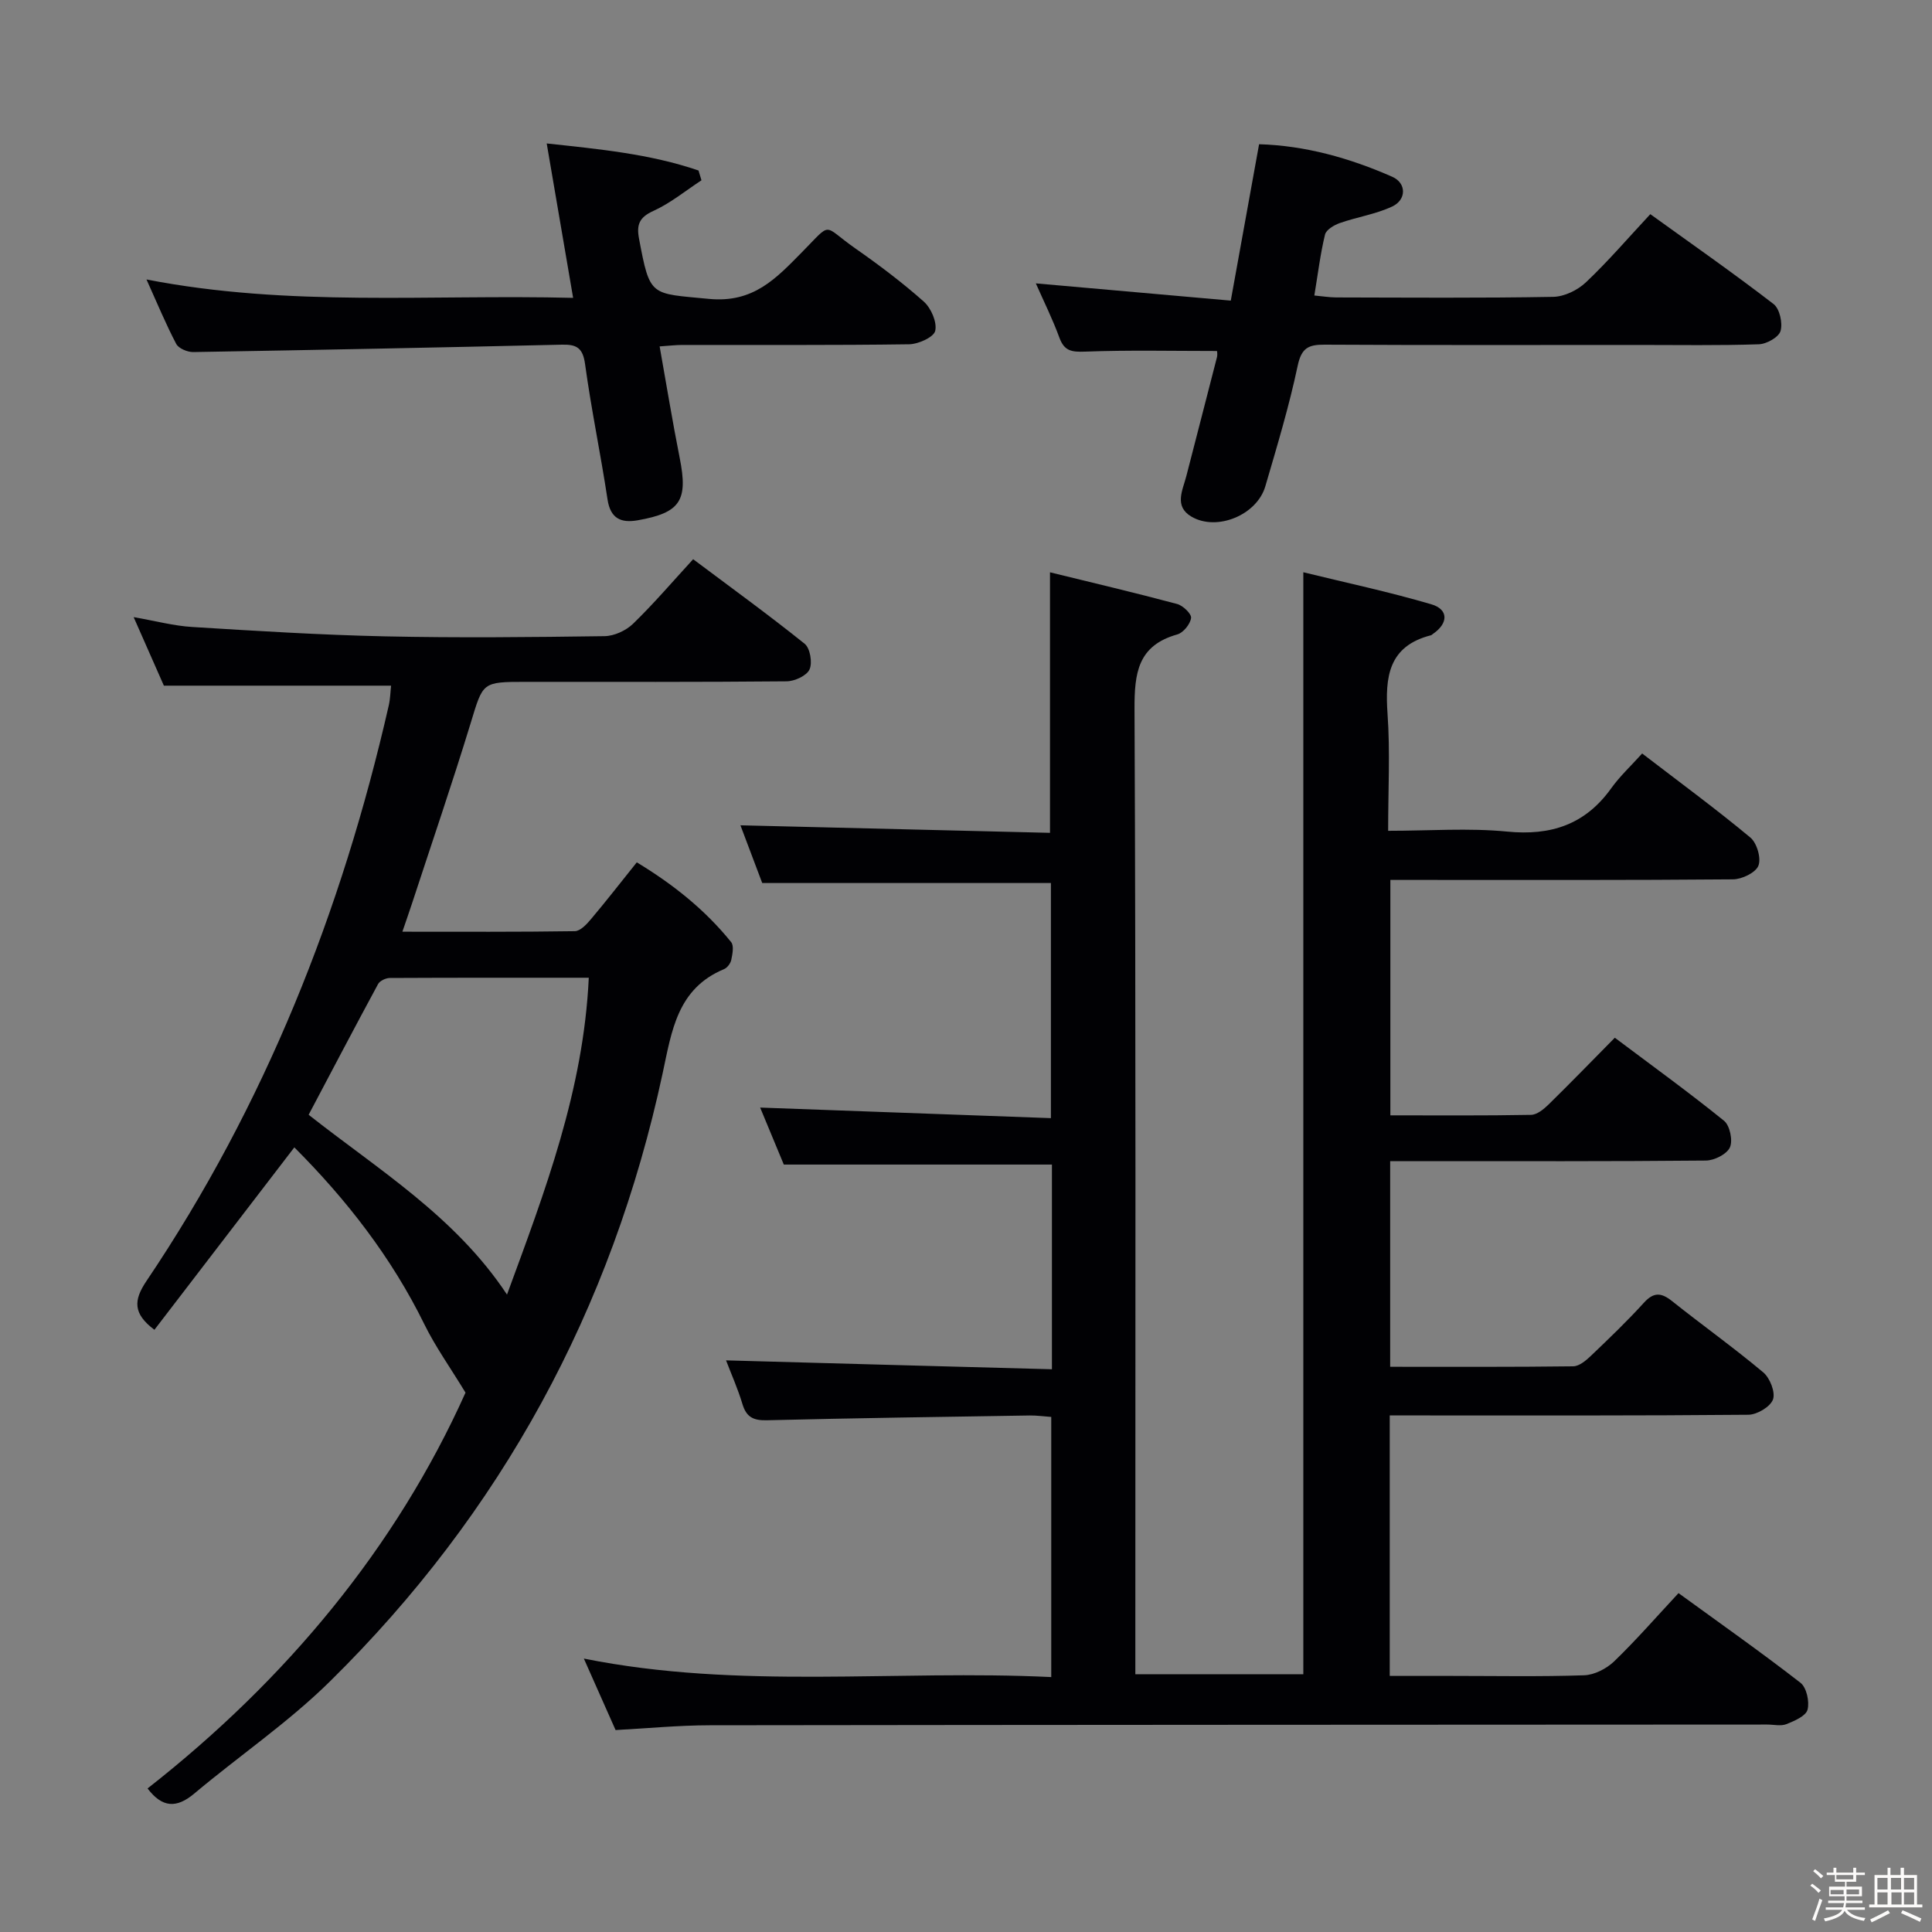 <svg enable-background="new 0 0 400 400" viewBox="0 0 400 400" xmlns="http://www.w3.org/2000/svg"><rect x="0" y="0" width="400" height="400" fill="#808080" stroke="none"/><path d="m374.8 390.4.4-.4c.7.5 1.3 1 1.8 1.4l-.5.5c-.5-.6-1.1-1.1-1.7-1.5zm1 7.3-.6-.3c.5-1.4 1.1-2.8 1.5-4.3.2.1.4.2.6.3-.5 1.3-1 2.8-1.5 4.3zm-.4-10.3.4-.4c.4.3 1 .8 1.7 1.4l-.5.5c-.4-.5-1-1-1.6-1.5zm2.5.3h1.7v-1h.6v1h3.5v-1h.6v1h1.8v.5h-1.8v1.4h-2v1h3.2v2h-3.2v.9h3.3v.5h-3.4c0 .3-.1.6-.1.9h4v.5h-3.7c.7.9 1.9 1.5 3.8 1.7-.1.2-.2.4-.3.6-2.1-.4-3.5-1.1-4-2.1-.4 1-1.8 1.7-4 2.2-.1-.2-.2-.4-.3-.6 2.1-.4 3.4-1 3.8-1.8h-3.4v-.5h3.6c.1-.3.1-.6.2-.9h-3.3v-.5h3.4c0-.3 0-.6 0-.9h-3.2v-2h3.3v-1h-2.1v-1.4h-1.7v-.5zm1.1 3.5v1h2.7c0-.3 0-.4 0-.4 0-.1 0-.2 0-.2 0-.1 0-.2 0-.3h-2.7zm1.2-3v.9h3.5v-.9zm4.7 3h-2.6v.6.4h2.6z" fill="#fcfbfa"/><path d="m393.6 386.7h.6v1.5h2.7v6.1h1.1v.6h-11v-.6h1.1v-6.1h2.7v-1.5h.6v1.5h2.1v-1.5zm-2.7 8.8.4.6c-1.2.6-2.5 1.3-3.8 1.9-.1-.2-.2-.4-.3-.6 1.2-.6 2.5-1.2 3.7-1.9zm-2.2-6.7v2.4h2.1v-2.4zm0 3v2.5h2.1v-2.5zm2.8-3v2.4h2.1v-2.4zm.1 3v2.5h2.1v-2.5h-2.2zm5.9 6.1c-1.4-.7-2.7-1.3-3.9-1.8l.3-.6c1.5.6 2.7 1.2 3.9 1.7zm-1.2-9.1h-2.1v2.4h2.1zm-2.1 3v2.5h2.1v-2.5z" fill="#fcfbfa"/><g fill="#010104"><path d="m217.79 283.49c0-14.96 0-28.61 0-42.38-18.36 0-36.57 0-55.51 0-1.5-3.6-3.33-8.01-4.9-11.8 19.85.72 39.83 1.45 60.2 2.19 0-16.83 0-32.73 0-48.68-19.77 0-39.49 0-59.77 0-1.41-3.75-3.04-8.06-4.51-11.95 21.38.52 42.71 1.04 64.09 1.56 0-18.27 0-35.66 0-53.94 8.82 2.16 17.61 4.23 26.32 6.56 1.21.32 3.01 2.05 2.89 2.9-.17 1.27-1.61 3.05-2.85 3.4-8.19 2.31-8.89 7.98-8.86 15.48.29 64.5.17 129 .17 193.5v6.3h34.78c0-75.8 0-151.51 0-228.15 8.68 2.13 17.69 4.04 26.5 6.63 3.61 1.06 3.53 3.95.35 6.12-.14.09-.26.25-.41.29-8.85 2.25-9.54 8.67-9 16.36.55 7.77.12 15.61.12 24.13 8.48 0 16.63-.62 24.64.16 9.09.89 16.17-1.46 21.54-8.96 1.82-2.54 4.17-4.71 6.41-7.21 7.99 6.13 15.37 11.55 22.4 17.4 1.36 1.13 2.28 4.29 1.67 5.83-.57 1.45-3.42 2.82-5.27 2.83-21.66.19-43.33.12-65 .12-1.82 0-3.65 0-5.93 0v48.74c9.85 0 19.49.08 29.12-.1 1.24-.02 2.65-1.18 3.65-2.16 4.52-4.43 8.92-8.97 13.7-13.81 7.67 5.76 15.3 11.28 22.61 17.19 1.21.98 1.86 4.09 1.22 5.51-.64 1.41-3.23 2.72-4.98 2.73-19.66.19-39.33.12-59 .12-1.98 0-3.95 0-6.36 0v42.58c12.69 0 25.3.06 37.91-.1 1.24-.02 2.65-1.21 3.66-2.18 3.74-3.57 7.48-7.15 10.95-10.97 2.05-2.26 3.6-2.13 5.84-.35 6.25 4.98 12.77 9.63 18.89 14.76 1.38 1.16 2.54 4.12 2.01 5.6-.55 1.52-3.29 3.15-5.09 3.17-22.83.21-45.66.14-68.5.14-1.81 0-3.61 0-5.76 0v53.93h12.75c9.17 0 18.34.18 27.49-.13 2.13-.07 4.65-1.37 6.23-2.89 4.54-4.38 8.7-9.16 13.32-14.12 8.48 6.17 17.02 12.17 25.25 18.56 1.26.98 1.9 3.91 1.46 5.58-.35 1.31-2.71 2.32-4.36 2.98-1.15.46-2.63.09-3.97.09-73 .04-146 .05-218.99.15-6.46.01-12.91.64-19.46.99-2.2-4.95-4.28-9.63-6.57-14.8 32.27 6.48 64.46 2.27 96.77 3.83 0-18.33 0-35.92 0-53.86-1.57-.11-3.01-.32-4.45-.3-18.14.29-36.29.54-54.43.99-2.79.07-4.25-.65-5.06-3.37-.95-3.16-2.31-6.2-3.39-9.03 22.44.63 44.74 1.23 67.47 1.84z"/><path d="m31.97 275.32c-4.46-3.35-4.33-6.11-1.66-10.08 24.54-36.42 40.45-76.52 50.18-119.19.32-1.41.34-2.88.48-4.09-15.79 0-31.2 0-47.04 0-1.78-4.03-3.84-8.71-6.26-14.19 4.5.78 8.29 1.81 12.14 2.04 13.27.82 26.56 1.65 39.85 1.94 15.16.33 30.33.17 45.5-.04 2.01-.03 4.44-1.15 5.9-2.56 4.29-4.16 8.18-8.72 12.45-13.37 7.81 5.86 15.61 11.5 23.09 17.51 1.13.91 1.64 3.93 1 5.32-.6 1.3-3.08 2.44-4.75 2.45-18 .17-36 .11-54 .11-9.09 0-8.82.08-11.39 8.5-3.83 12.53-8.08 24.93-12.16 37.39-.56 1.72-1.17 3.42-1.99 5.84 12.23 0 23.97.07 35.7-.11 1.15-.02 2.47-1.44 3.36-2.51 3.11-3.68 6.06-7.49 9.47-11.74 7.43 4.49 14.1 9.77 19.54 16.52.61.76.27 2.47.02 3.68-.15.72-.83 1.63-1.5 1.91-9.7 4.04-10.83 12.82-12.72 21.62-10.48 48.75-33.35 90.89-68.89 125.87-8.61 8.48-18.76 15.38-28.06 23.19-3.67 3.09-6.63 2.97-9.68-1.05 28.75-22.53 51.45-49.93 65.83-81.95-3.26-5.35-6.26-9.55-8.5-14.11-6.83-13.93-16.19-25.91-26.94-36.67-9.73 12.67-19.36 25.23-28.97 37.77zm89.93-72.89c-13.97 0-27.58-.02-41.18.05-.83 0-2.07.58-2.44 1.25-4.86 8.98-9.6 18.03-14.38 27.07 14.51 11.44 30.36 21.06 41.07 37.23 7.87-21.42 15.84-42.27 16.93-65.6z"/><path d="m251.97 72.67c-9.2 0-18.28-.21-27.34.13-2.76.1-4.27-.11-5.29-2.88-1.41-3.86-3.26-7.57-4.88-11.25 13.44 1.19 26.57 2.35 40.36 3.57 2.04-11.25 3.91-21.62 5.86-32.38 9.57.28 18.76 2.86 27.57 6.74 2.96 1.3 2.98 4.76-.02 6.16-3.39 1.59-7.24 2.16-10.81 3.41-1.2.42-2.85 1.39-3.09 2.4-.97 3.99-1.46 8.1-2.21 12.61 1.66.15 3.07.39 4.49.4 14.99.03 29.97.15 44.95-.12 2.31-.04 5.06-1.38 6.78-3 4.57-4.32 8.69-9.13 13.34-14.12 8.69 6.26 17.25 12.24 25.52 18.61 1.26.97 1.92 3.94 1.44 5.58-.37 1.29-2.89 2.7-4.5 2.75-8.32.28-16.65.14-24.97.14-21.65 0-43.29.06-64.94-.06-3.35-.02-4.78.69-5.56 4.37-1.78 8.42-4.28 16.69-6.7 24.96-1.74 5.94-10.03 9.37-15.3 6.27-3.66-2.15-1.79-5.49-1.04-8.44 2.1-8.18 4.23-16.35 6.32-24.53.16-.62.02-1.31.02-1.32z"/><path d="m118.66 61.67c-1.9-11.12-3.64-21.23-5.47-31.97 10.79 1.17 21.34 2.15 31.43 5.6.2.68.41 1.35.61 2.03-3.3 2.16-6.41 4.73-9.96 6.34-2.91 1.32-3.51 2.85-2.97 5.72 2.29 12.19 2.32 11.31 14.46 12.49 9.26.9 13.94-4.26 19.31-9.7 6.37-6.45 4.09-5.59 11-.76 4.91 3.43 9.72 7.05 14.19 11.02 1.51 1.35 2.77 4.25 2.37 6.05-.29 1.31-3.48 2.76-5.4 2.79-15.66.22-31.32.12-46.99.14-1.31 0-2.62.16-4.67.3 1.41 7.89 2.65 15.54 4.16 23.12 1.75 8.79.16 11.32-8.69 12.88-3.42.6-5.66-.31-6.26-4.33-1.41-9.36-3.37-18.64-4.65-28.02-.46-3.34-1.74-4.08-4.75-4.01-25.45.59-50.9 1.1-76.36 1.53-1.2.02-3.03-.74-3.53-1.68-2.15-4.09-3.92-8.38-6.16-13.35 29.5 5.75 58.58 3.06 88.33 3.81z"/></g></svg>